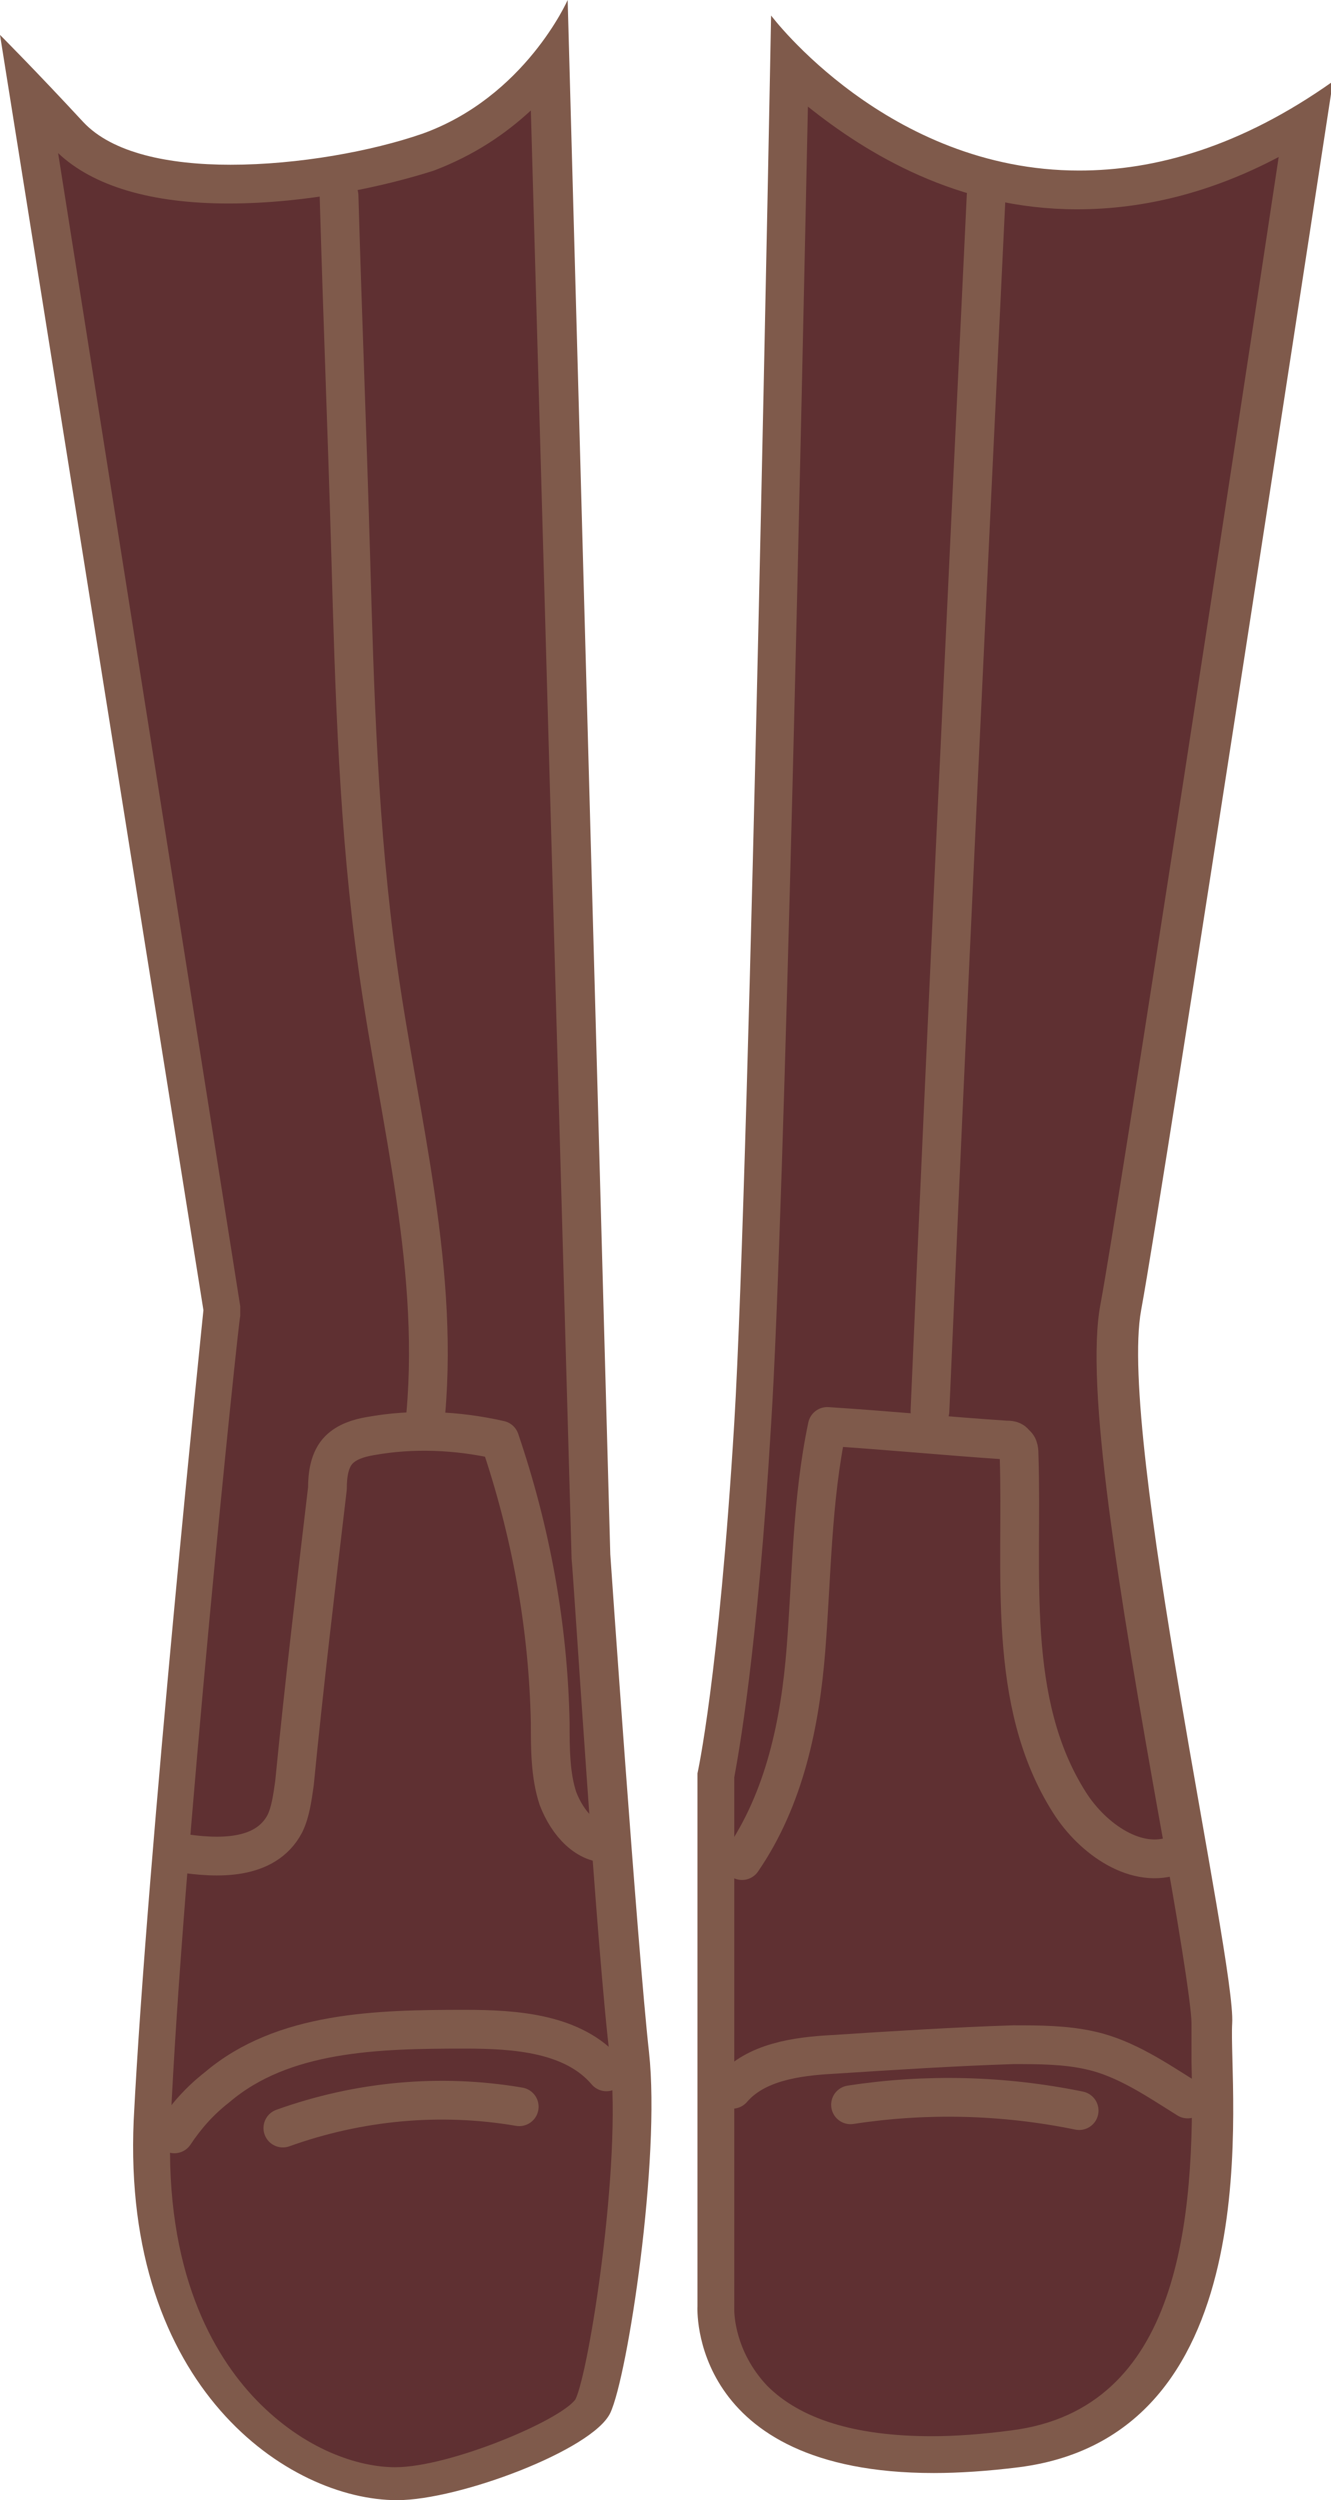 <?xml version="1.0" encoding="utf-8"?>
<!-- Generator: Adobe Illustrator 18.1.1, SVG Export Plug-In . SVG Version: 6.00 Build 0)  -->
<!DOCTYPE svg PUBLIC "-//W3C//DTD SVG 1.1//EN" "http://www.w3.org/Graphics/SVG/1.1/DTD/svg11.dtd">
<svg version="1.1" id="Layer_1" xmlns="http://www.w3.org/2000/svg" xmlns:xlink="http://www.w3.org/1999/xlink" x="0px" y="0px"
	 viewBox="0 0 68.7 129" enable-background="new 0 0 68.7 129" xml:space="preserve">
<g display="none">
	<g display="inline">
		<g>
			<path fill-rule="evenodd" clip-rule="evenodd" fill="#DEAAA9" d="M26.3,124.3c-5.3,0-12.1-3.3-12.2-3.3
				c-3.3-2.5-3.1-9.9-2.7-14.3c1.3,4.6,4.5,6.8,10.5,7c0.2,0,0.3,0,0.5,0c5.2,0,7.4-3.8,8.3-6.3c0.3,1.7,0.7,4.4,1.5,8.7
				c0.5,2.9,0.2,5.1-1,6.5C30.2,123.7,28.5,124.3,26.3,124.3z"/>
			<path fill="#7F5A4B" d="M11.7,109c1.7,3.4,4.9,5,10.1,5.2c0.2,0,0.3,0,0.5,0c4.2,0,6.8-2.4,8.1-5c0.3,1.7,0.7,3.9,1.2,7
				c0.5,2.8,0.2,4.8-0.9,6.1c-0.9,1-2.4,1.6-4.5,1.6c-4.9,0-11.1-2.9-11.9-3.3C11.9,118.6,11.5,113.4,11.7,109 M11.3,103.2
				c0,0-2.6,14.3,2.5,18.2c0,0,6.9,3.4,12.4,3.4c4.1,0,7.5-1.9,6.3-8.8c-1.6-9.7-1.9-11.6-2-11.6c0,0,0.1,0.8,0.1,0.8s-1.1,8-8.4,8
				c-0.1,0-0.3,0-0.4,0C14.1,112.8,11.8,109.2,11.3,103.2L11.3,103.2z"/>
		</g>
		<g>
			<path fill="#A47474" d="M18.9,116.4c0.2-0.5,0.5-0.9,0.8-1.3c0.3-0.4,0.6-0.8,1-1.1l0.3-0.3l0.3,0.3c0.3,0.3,0.6,0.6,0.8,0.9
				c0.2,0.4,0.4,0.8,0.4,1.2c-0.6-0.6-1.2-0.9-1.9-1.4l0.7,0c-0.3,0.4-0.7,0.7-1.1,1.1C19.9,116,19.4,116.3,18.9,116.4z"/>
		</g>
	</g>
	<g display="inline">
		<g>
			<path fill-rule="evenodd" clip-rule="evenodd" fill="#DEAAA9" d="M43.6,124.3c-2.2,0-3.8-0.6-4.8-1.7c-1.1-1.3-1.5-3.5-1-6.5
				c0.7-4.2,1.2-6.9,1.4-8.7c0.9,2.5,3.2,6.3,8.3,6.3h0c0.2,0,0.3,0,0.5,0c5.9-0.3,9.2-2.4,10.5-6.9c0.4,4.4,0.4,11.7-2.9,14.2l0,0
				C55.6,121,48.9,124.3,43.6,124.3z"/>
			<path fill="#7F5A4B" d="M58.2,109c0.2,4.4-0.3,9.6-2.8,11.5c-0.8,0.4-7,3.3-11.8,3.3c-2.1,0-3.6-0.5-4.4-1.6
				c-1-1.2-1.3-3.3-0.9-6.1c0.5-3.1,0.9-5.3,1.2-7c1.4,2.5,3.9,5,8.1,5c0.2,0,0.3,0,0.5,0C53.2,113.9,56.5,112.3,58.2,109
				 M58.7,103.2c-0.4,6-2.9,9.6-10.6,10c-0.2,0-0.3,0-0.4,0c-7.3,0-8.4-8-8.4-8s0.1-0.8,0.1-0.8c0,0-0.3,1.9-2,11.6
				c-1.1,6.8,2.2,8.8,6.3,8.8c5.4,0,12.3-3.4,12.3-3.4C61.1,117.5,58.7,103.2,58.7,103.2L58.7,103.2z"/>
		</g>
		<g>
			<path fill="#A47474" d="M46.9,116.4c0.2-0.5,0.5-0.9,0.8-1.3c0.3-0.4,0.6-0.8,1-1.1l0.3-0.3l0.3,0.3c0.3,0.3,0.6,0.6,0.8,0.9
				c0.2,0.4,0.4,0.8,0.4,1.2c-0.6-0.6-1.2-0.9-1.9-1.4l0.7,0c-0.3,0.4-0.7,0.7-1.1,1.1C47.9,116,47.4,116.3,46.9,116.4z"/>
		</g>
	</g>
</g>
<g display="none">
	<g display="inline">
		<g>
			<path fill-rule="evenodd" clip-rule="evenodd" fill="#14282E" d="M21.8,126.6c-0.6,0-1.2-0.1-1.8-0.2
				c-4.2-0.7-10.8-8.6-11.5-12.8c-0.8-4.2,2.2-17.6,2.3-17.7c0-0.1,3.7-14.9,2.5-29c0.8,0.7,2,1.3,3.9,1.3c2.4,0,5.6-1,9.4-2.9
				l2.6,34.9c0,0,0,0.1,0,0.1c0,0.2,4.9,15.4,2.6,20.5C29.9,124.8,25.4,126.6,21.8,126.6z"/>
			<path fill="#7F5A4B" d="M26,66.1l2.5,34.1c0,0.1,0,0.2,0,0.2c1.3,4.2,4.4,16,2.7,20.2c-1.6,3.8-6,5.5-9.4,5.5
				c-0.6,0-1.2,0-1.7-0.1c-4-0.7-10.4-8.4-11.1-12.4c-0.6-3.4,1.4-13.8,2.2-17.5c0.2-0.6,3.6-14.3,2.6-28.1c0.8,0.5,1.9,0.8,3.3,0.8
				C19.4,68.7,22.4,67.8,26,66.1 M12.4,64.2c0,0,0,0.1,0,0.3C12.4,64.3,12.4,64.3,12.4,64.2L12.4,64.2z M12.4,64.4
				c2,14.9-2.2,31.4-2.2,31.4S7.2,109.4,8,113.7c0.8,4.3,7.4,12.4,11.9,13.2c0.6,0.1,1.3,0.2,1.9,0.2c4.1,0,8.6-2.1,10.3-6.1
				c2.3-5.4-2.6-20.9-2.6-20.9l-2.6-35.6c-4.5,2.4-7.7,3.2-9.8,3.2C13.3,67.7,12.6,65.2,12.4,64.4L12.4,64.4z"/>
		</g>
		<path fill-rule="evenodd" clip-rule="evenodd" fill="#14282E" stroke="#7F5A4B" stroke-miterlimit="10" d="M10.4,78
			c0,0,10,7,19,1.6v3.8c0,0-8,7.1-19-1V78z"/>
		<path fill-rule="evenodd" clip-rule="evenodd" fill="#14282E" stroke="#7F5A4B" stroke-miterlimit="10" d="M10.4,87.9
			c0,0,10,7,19,1.6v3.8c0,0-8,7.1-19-1V87.9z"/>
		<g>
			<path fill="#7F5A4B" d="M8.4,109.6c0,0,0.1,0.5,0.4,1.3c0.3,0.8,0.8,1.9,1.5,3.2c0.7,1.3,1.7,2.7,2.8,4.1
				c0.6,0.7,1.2,1.4,1.9,2.1c0.7,0.7,1.4,1.3,2.2,1.8c1.6,0.9,3.5,1.2,5.3,1.2c1.8,0,3.5-0.1,4.9-0.5c0.7-0.2,1.3-0.4,1.9-0.6
				c0.5-0.2,1-0.5,1.3-0.8c0.6-0.6,0.7-1.1,0.8-1.1c0,0,0,0.1-0.1,0.3c-0.1,0.2-0.2,0.5-0.5,0.9c-0.3,0.3-0.7,0.7-1.3,0.9
				c-0.5,0.3-1.1,0.6-1.9,0.9c-0.7,0.2-1.5,0.4-2.4,0.6c-0.9,0.1-1.7,0.2-2.7,0.3c-1.9,0.1-4-0.1-5.9-1.2c-0.9-0.5-1.7-1.2-2.4-1.9
				c-0.7-0.7-1.3-1.4-1.9-2.2c-1.2-1.5-2-3-2.7-4.4c-0.6-1.4-0.9-2.6-1.1-3.4c-0.1-0.4-0.2-0.8-0.2-1C8.5,109.7,8.4,109.6,8.4,109.6
				z"/>
		</g>
		<g>
			<path fill="#597D8D" d="M29.3,113C29.3,113,29.3,113,29.3,113c0,0.1,0,0.2-0.1,0.2c-0.1,0.1-0.2,0.3-0.3,0.6
				c-0.3,0.5-0.8,1-1.6,1.6c-0.8,0.6-1.8,1.1-3,1.4c-0.6,0.1-1.2,0.3-1.9,0.3c-0.6,0-1.3,0-1.9-0.1c-0.6-0.1-1.3-0.2-1.9-0.4
				c-0.6-0.2-1.2-0.4-1.7-0.7c-1-0.5-1.9-1.2-2.6-1.9c-0.3-0.3-0.6-0.6-0.8-0.9c-0.2-0.3-0.4-0.5-0.6-0.8c-0.3-0.4-0.4-0.7-0.4-0.7
				s0.3,0.1,0.8,0.3c0.5,0.2,1.2,0.4,2,0.7c0.8,0.3,1.7,0.6,2.7,0.9c1,0.3,1.9,0.5,2.9,0.6c1,0.1,2,0.2,2.9,0.1
				c1-0.1,1.9-0.2,2.7-0.4c0.8-0.2,1.5-0.4,2-0.5c0.2-0.1,0.4-0.1,0.6-0.2C29.2,113.1,29.2,113.1,29.3,113
				C29.3,113,29.3,113,29.3,113z"/>
		</g>
	</g>
	<g display="inline">
		<g>
			<path fill-rule="evenodd" clip-rule="evenodd" fill="#14282E" d="M48.1,127.3c-3.8,0-7.1-1.8-10-5.4c-3.5-4.3,0.8-21.4,0.8-21.6
				l4-36c3.8,2.1,7,3.2,9.5,3.2c1.9,0,3.1-0.6,3.9-1.3c-1.4,14.4,2.9,30.2,2.9,30.4c0,0.1,3.3,13.5,2.6,17.7
				c-0.8,4.2-7.4,12-11.6,12.8C49.5,127.2,48.8,127.3,48.1,127.3z"/>
			<path fill="#7F5A4B" d="M43.3,65.1C46.9,67,50,68,52.4,68c1.4,0,2.4-0.3,3.3-0.8c-1.1,14.1,2.9,28.8,3,29.5
				c0.9,3.7,3.2,14.1,2.6,17.5c-0.7,4-7.2,11.7-11.2,12.4c-0.7,0.1-1.3,0.2-2,0.2c-3.6,0-6.8-1.7-9.6-5.2
				c-2.8-3.4-0.3-16.4,0.9-21.1c0,0,0-0.1,0-0.1L43.3,65.1 M42.5,63.5l-4.1,36.7c0,0-4.4,17.5-0.7,22c3.1,3.8,6.7,5.5,10.4,5.5
				c0.7,0,1.4-0.1,2.2-0.2c4.5-0.8,11.2-8.9,12-13.2c0.8-4.3-2.6-17.9-2.6-17.9S55,79.1,57,64.2c0,0-0.6,2.8-4.6,2.8
				C50.2,67,47.1,66.2,42.5,63.5L42.5,63.5z M57,64L57,64L57,64z"/>
		</g>
		<path fill-rule="evenodd" clip-rule="evenodd" fill="#14282E" stroke="#7F5A4B" stroke-miterlimit="10" d="M59.4,77.3
			c0,0-12,7-20,1.6v3.8c0,0,7,7.2,20-1V77.3z"/>
		<path fill-rule="evenodd" clip-rule="evenodd" fill="#14282E" stroke="#7F5A4B" stroke-miterlimit="10" d="M59.4,87.3
			c0,0-12,7-20,1.6v3.8c0,0,7,7.2,20-1V87.3z"/>
		<g>
			<path fill="#7F5A4B" d="M61.7,112.4c0,0,0,0.1,0,0.3c0,0.2-0.1,0.6-0.2,1c-0.1,0.4-0.2,0.9-0.4,1.5c-0.2,0.6-0.4,1.2-0.8,1.8
				c-0.7,1.3-1.9,2.6-3.2,3.8c-0.6,0.6-1.3,1.3-2.1,1.9c-0.8,0.6-1.8,1-2.8,1.2c-2,0.5-4,0.4-5.8,0.2c-0.9-0.1-1.8-0.2-2.6-0.5
				c-0.8-0.2-1.6-0.6-2.2-0.8c-1.3-0.5-2.5-1-3.1-1.6c-0.3-0.3-0.5-0.6-0.6-0.8c-0.1-0.2-0.1-0.3-0.1-0.3s0.1,0.1,0.2,0.3
				c0.1,0.2,0.4,0.4,0.7,0.7c0.7,0.5,1.8,0.8,3.2,1.3c0.7,0.3,1.4,0.5,2.2,0.7c0.8,0.2,1.6,0.2,2.5,0.3c1.8,0.1,3.7,0.1,5.5-0.3
				c0.9-0.2,1.7-0.6,2.5-1.1c0.7-0.5,1.4-1.1,2-1.8c1.3-1.3,2.5-2.4,3.3-3.5c0.8-1.1,1.2-2.3,1.5-3.1
				C61.5,112.9,61.7,112.4,61.7,112.4z"/>
		</g>
		<g>
			<path fill="#597D8C" d="M39.3,113C39.3,113,39.3,113,39.3,113c0.1,0.1,0.1,0.1,0.2,0.1c0.1,0.1,0.3,0.1,0.5,0.2
				c0.5,0.2,1.1,0.4,1.9,0.5c0.8,0.2,1.6,0.3,2.5,0.4c0.9,0,1.8,0,2.8-0.1c0.9-0.1,1.9-0.4,2.8-0.6c0.9-0.3,1.8-0.6,2.5-0.9
				c0.8-0.3,1.4-0.5,1.9-0.7c0.5-0.2,0.8-0.3,0.8-0.3s-0.1,0.3-0.4,0.7c-0.1,0.2-0.3,0.5-0.5,0.8c-0.2,0.3-0.5,0.6-0.8,0.9
				c-0.6,0.6-1.4,1.3-2.4,1.9c-0.5,0.3-1,0.5-1.6,0.7c-0.6,0.2-1.2,0.3-1.8,0.4c-0.6,0.1-1.3,0.1-1.9,0.1c-0.6,0-1.2-0.1-1.8-0.3
				c-1.1-0.3-2.1-0.8-2.8-1.4c-0.7-0.6-1.2-1.2-1.5-1.6c-0.1-0.2-0.2-0.4-0.3-0.5C39.4,113.2,39.3,113.1,39.3,113
				C39.3,113,39.3,113,39.3,113z"/>
		</g>
	</g>
</g>
<g>
	<g>
		<g>
			<path fill-rule="evenodd" clip-rule="evenodd" fill="#5F3032" d="M20.5,128c-2.7,0-5.6-1.3-7.9-3.7c-2.3-2.4-5-6.9-4.7-14.8
				c0.6-13.6,3.5-41.6,3.6-41.8c0-0.1,0-0.2,0-0.2L1.5,4.8c0.6,0.6,1.2,1.3,2,2.1C5.4,9,9.1,9.5,11.8,9.5c4,0,7.9-0.9,10.2-1.7
				c2.9-1,5-2.9,6.3-4.5l2.2,77c0.1,0.9,1.3,20.5,2,25.9c0.6,5.4-1.1,16.4-1.9,18C30,125.4,23.7,128,20.5,128L20.5,128z"/>
			<path fill="#7F5A4B" d="M27.4,5.7l2.1,74.6c0,0,0,0,0,0.1c0.1,0.8,1.3,20.4,2,25.9c0.6,5.3-1.1,16.1-1.8,17.5
				c-0.8,1.1-6.5,3.5-9.3,3.5c-1.9,0-4.7-0.9-7.2-3.5c-2.2-2.3-4.7-6.6-4.4-14.1c0.6-13.6,3.5-41.5,3.6-41.8c0-0.2,0-0.3,0-0.5
				L3,7.9c1.8,1.7,4.8,2.6,8.8,2.6c4.1,0,8.1-0.9,10.6-1.7C24.5,8,26.1,6.9,27.4,5.7 M29.3,0c0,0-2.2,5-7.5,6.9
				c-2.6,0.9-6.4,1.6-9.9,1.6c-3.2,0-6.1-0.6-7.6-2.2C1.8,3.6,0,1.8,0,1.8l10.5,65.8c0,0-2.9,28-3.6,41.8
				c-0.6,13.8,8,19.6,13.6,19.6c0,0,0,0,0,0c3.2,0,10.1-2.6,11-4.5s2.6-13.1,2-18.6c-0.6-5.4-2-25.7-2-25.7L29.3,0L29.3,0z"/>
		</g>
		
			<path fill-rule="evenodd" clip-rule="evenodd" fill="none" stroke="#7F5A4B" stroke-width="2" stroke-linecap="round" stroke-linejoin="round" stroke-miterlimit="10" d="
			M17.5,10.1c0.2,6.9,0.4,11.6,0.6,18.5c0.2,7.1,0.4,14.2,1.4,21.3c1.1,7.9,3.3,15.8,2.4,23.8"/>
		
			<path fill-rule="evenodd" clip-rule="evenodd" fill="none" stroke="#7F5A4B" stroke-width="2" stroke-linecap="round" stroke-linejoin="round" stroke-miterlimit="10" d="
			M31.5,95.1c-1.2,0.1-2.2-1-2.7-2.3c-0.4-1.2-0.4-2.6-0.4-3.9c-0.1-5-1-9.9-2.6-14.6c-2.2-0.5-4.5-0.6-6.7-0.2
			c-0.6,0.1-1.2,0.3-1.6,0.7c-0.5,0.5-0.6,1.3-0.6,2c-0.6,5.1-1.2,10.1-1.7,15.2c-0.1,0.7-0.2,1.5-0.5,2.1c-1,1.9-3.5,1.8-5.4,1.5"
			/>
		
			<path fill-rule="evenodd" clip-rule="evenodd" fill="none" stroke="#7F5A4B" stroke-width="2" stroke-linecap="round" stroke-linejoin="round" stroke-miterlimit="10" d="
			M9,110.1c0.6-0.9,1.3-1.7,2.2-2.4c3.4-2.9,8.3-3,12.8-3c2.6,0,5.6,0.2,7.3,2.2"/>
		
			<path fill-rule="evenodd" clip-rule="evenodd" fill="none" stroke="#7F5A4B" stroke-width="2" stroke-linecap="round" stroke-linejoin="round" stroke-miterlimit="10" d="
			M14.6,109.8c3.9-1.4,8.1-1.8,12.2-1.1"/>
	</g>
	<g>
		<g>
			<path fill-rule="evenodd" clip-rule="evenodd" fill="#5F3032" d="M48.1,126.6c-4.3,0-7.4-1-9.3-3c-2-2.1-1.9-4.6-1.9-4.6l0-27.4
				c0.2-0.8,1.2-5.9,1.9-18.2c0.7-11.5,1.7-58.6,1.9-70.1c2.5,2.5,7.7,6.5,14.9,6.5c3.9,0,7.8-1.2,11.7-3.5
				c-1.6,10.5-8.5,55.5-9.5,61.2C57,71.8,59.2,84.1,60.9,94c0.8,4.8,1.6,9.4,1.6,10.4c0,0.4,0,1.1,0,1.9c0.1,5.6,0.5,18.6-10.1,20
				C50.9,126.5,49.4,126.6,48.1,126.6z"/>
			<path fill="#7F5A4B" d="M41.7,5.5c3,2.4,7.7,5.3,13.9,5.3c3.5,0,7-0.9,10.4-2.7c-2,13.3-8.2,53.8-9.2,59.2
				c-0.8,4.2,0.9,14.6,3.1,26.9c0.8,4.3,1.6,9.2,1.6,10.2c0,0.5,0,1.1,0,2c0.2,8.2-0.6,17.9-9.3,19c-1.5,0.2-2.9,0.3-4.1,0.3
				c-4,0-6.8-0.9-8.5-2.6c-1.7-1.8-1.7-3.8-1.7-3.9c0,0,0-0.1,0-0.1V91.7c0.2-1.1,1.2-6.4,1.9-18.2C40.5,62.6,41.4,19.8,41.7,5.5
				 M39.8,0.8c0,0-1.1,59.4-1.9,72.6c-0.8,13.2-1.9,18.1-1.9,18.1V119c0,0-0.5,8.6,12.2,8.6c1.3,0,2.8-0.1,4.4-0.3
				c13.2-1.7,10.8-19.7,11-22.9s-5.9-30.3-4.7-36.8c1.2-6.5,9.9-63.4,9.9-63.4c-4.8,3.4-9.2,4.6-13.1,4.6
				C45.8,8.8,39.8,0.8,39.8,0.8L39.8,0.8z M68.7,4L68.7,4L68.7,4z"/>
		</g>
		
			<path fill-rule="evenodd" clip-rule="evenodd" fill="none" stroke="#7F5A4B" stroke-width="2" stroke-linecap="round" stroke-linejoin="round" stroke-miterlimit="10" d="
			M50.9,10.1c-1,20.9-2,41.8-2.9,62.7"/>
		
			<path fill-rule="evenodd" clip-rule="evenodd" fill="none" stroke="#7F5A4B" stroke-width="2" stroke-linecap="round" stroke-linejoin="round" stroke-miterlimit="10" d="
			M38.3,96c2.2-3.2,3-7.1,3.3-10.9s0.3-7.7,1.1-11.5c3.1,0.2,6.2,0.5,9.2,0.7c0.2,0,0.4,0,0.5,0.2c0.2,0.1,0.2,0.4,0.2,0.6
			c0.2,6.1-0.7,12.7,2.6,17.9c1.2,1.9,3.5,3.5,5.5,2.7"/>
		
			<path fill-rule="evenodd" clip-rule="evenodd" fill="none" stroke="#7F5A4B" stroke-width="2" stroke-linecap="round" stroke-linejoin="round" stroke-miterlimit="10" d="
			M37.8,107.8c1.2-1.4,3.3-1.7,5.2-1.8c3.1-0.2,6.2-0.4,9.3-0.5c1.3,0,2.7,0,4,0.3c1.8,0.4,3.4,1.5,5,2.5"/>
		
			<path fill-rule="evenodd" clip-rule="evenodd" fill="none" stroke="#7F5A4B" stroke-width="2" stroke-linecap="round" stroke-linejoin="round" stroke-miterlimit="10" d="
			M43.9,108.6c3.9-0.6,7.9-0.5,11.8,0.3"/>
	</g>
</g>
</svg>
